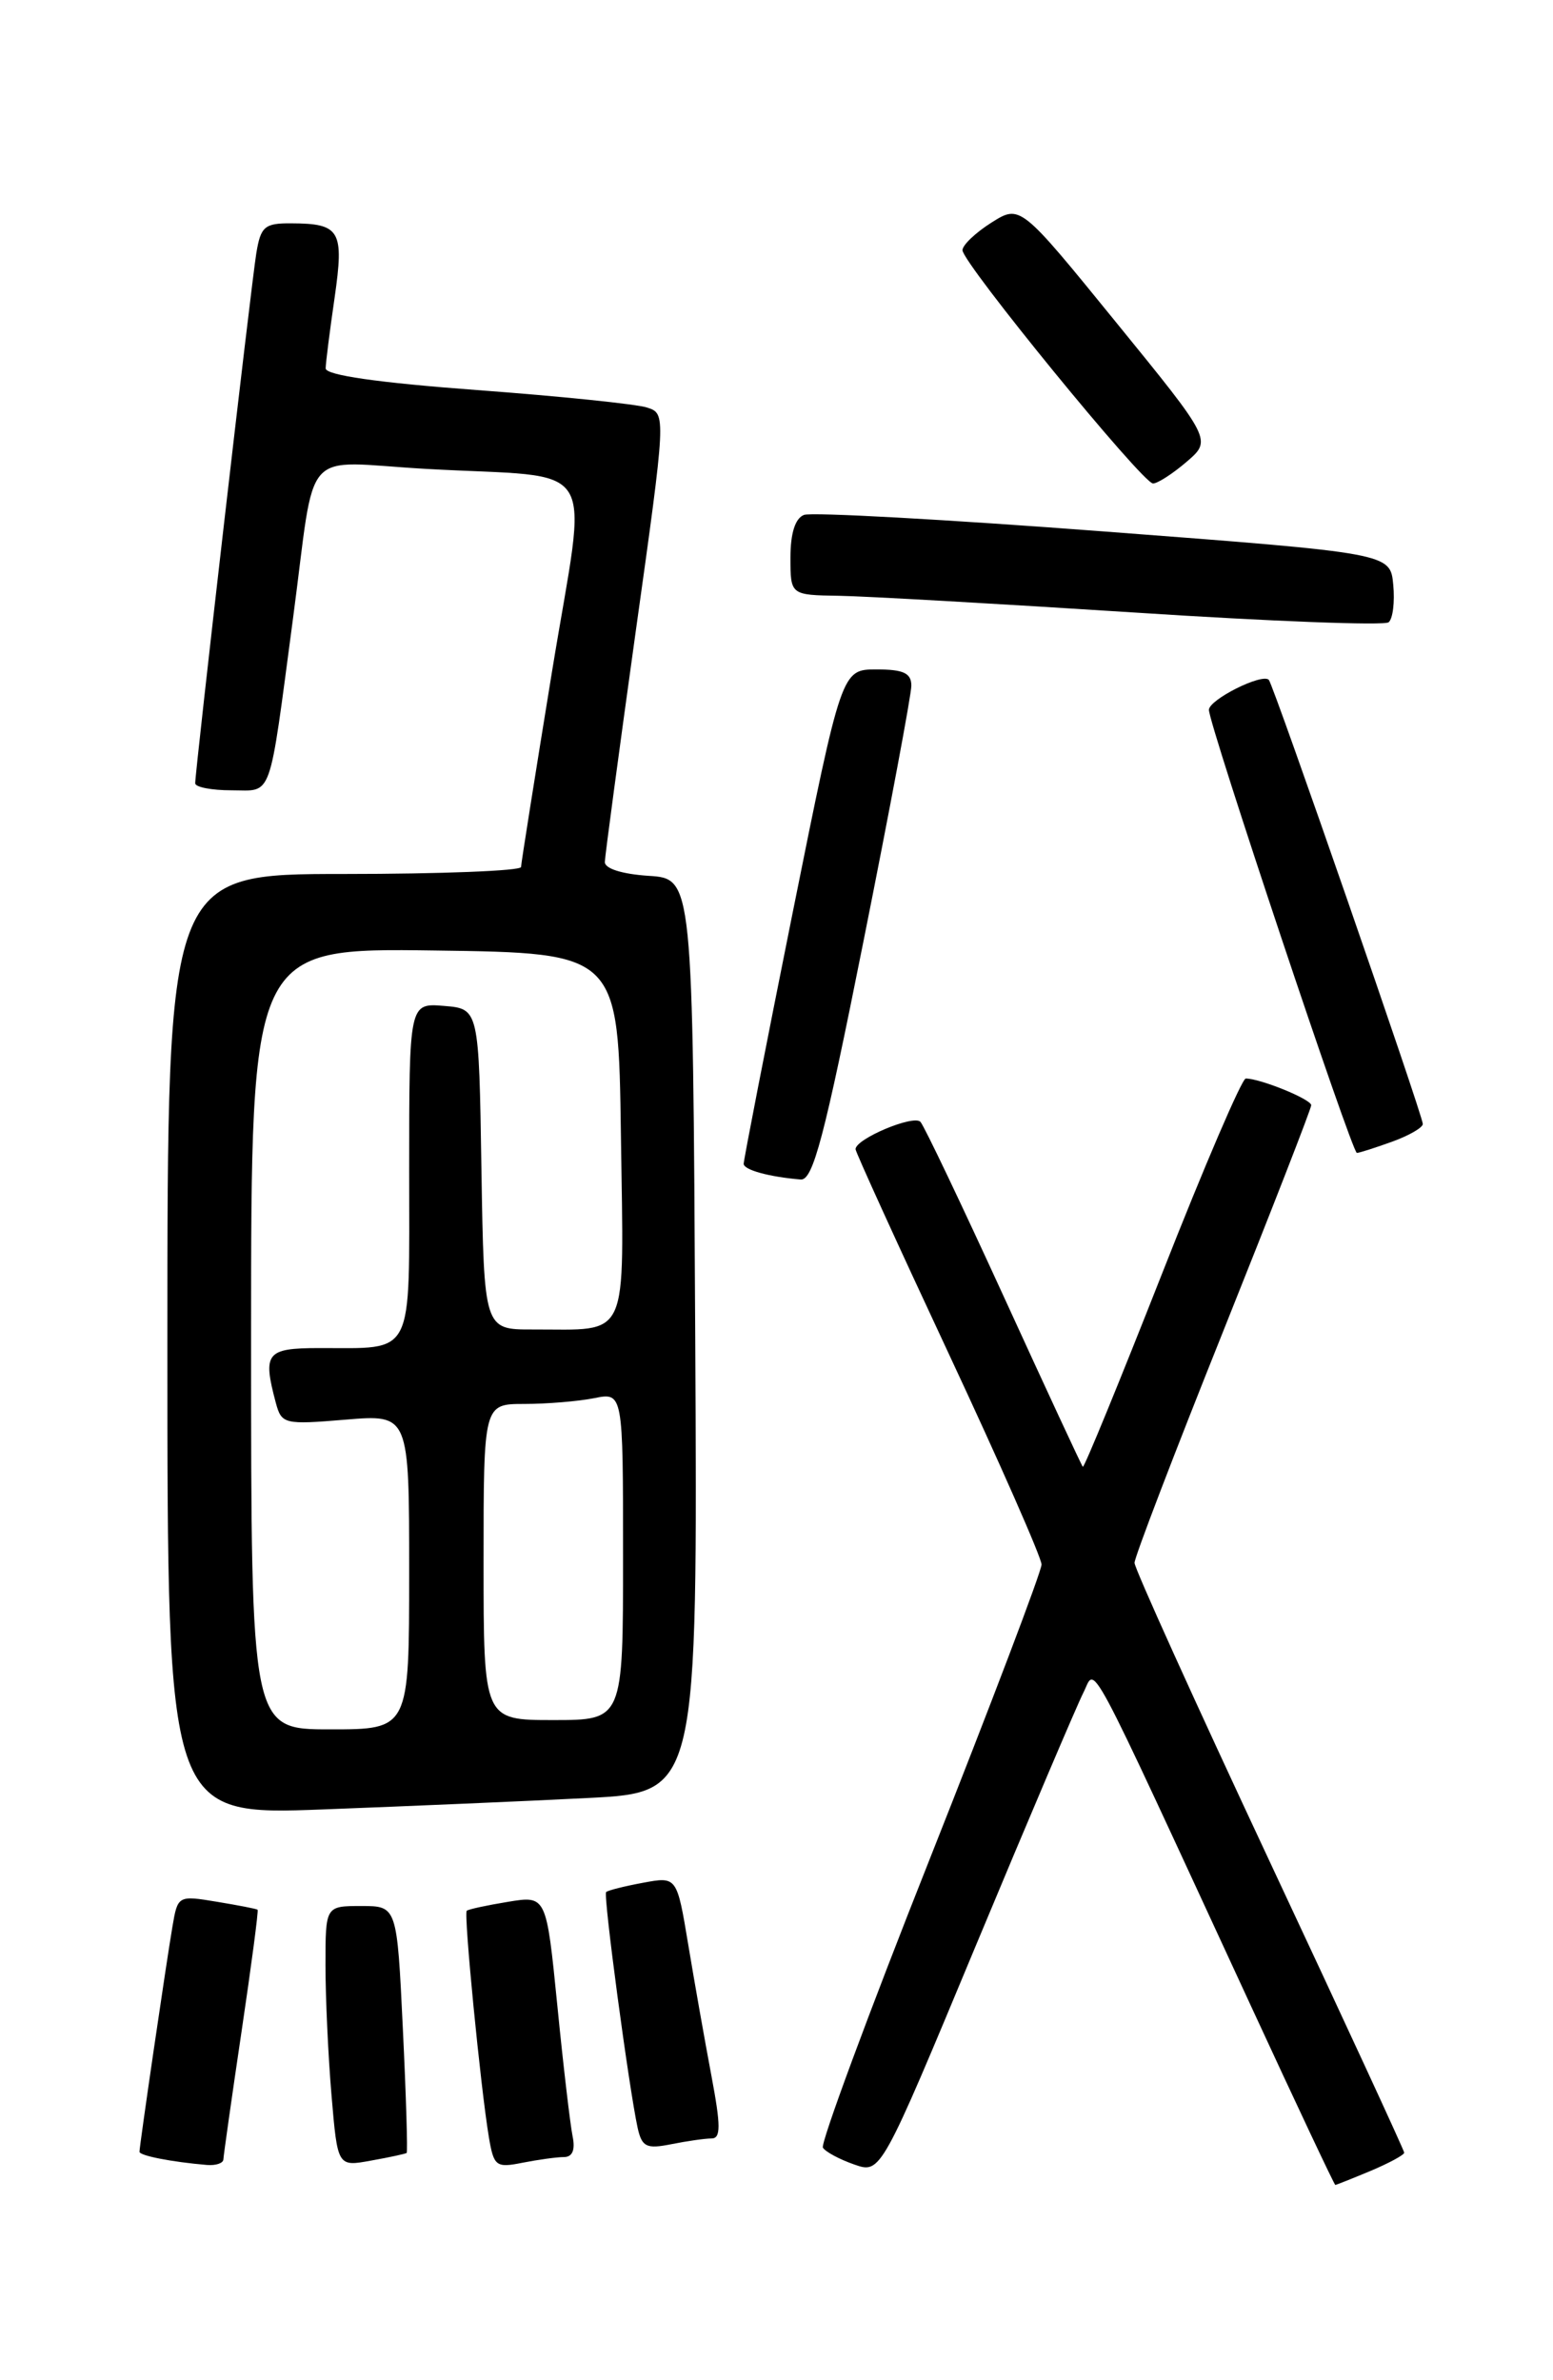 <?xml version="1.0" encoding="UTF-8" standalone="no"?>
<!DOCTYPE svg PUBLIC "-//W3C//DTD SVG 1.1//EN" "http://www.w3.org/Graphics/SVG/1.1/DTD/svg11.dtd" >
<svg xmlns="http://www.w3.org/2000/svg" xmlns:xlink="http://www.w3.org/1999/xlink" version="1.1" viewBox="0 0 167 256">
 <g >
 <path fill="currentColor"
d=" M 147.38 233.49 C 149.37 232.65 151.00 231.77 151.00 231.53 C 151.00 231.29 144.47 217.16 136.50 200.14 C 128.53 183.11 122.00 168.69 122.00 168.09 C 122.00 167.48 126.28 156.31 131.50 143.27 C 136.72 130.22 141.00 119.24 141.00 118.87 C 141.00 118.23 135.53 116.00 133.96 116.00 C 133.55 116.00 129.49 125.45 124.95 137.01 C 120.40 148.57 116.58 157.90 116.44 157.76 C 116.30 157.62 112.49 149.40 107.96 139.50 C 103.43 129.60 99.39 121.12 98.98 120.66 C 98.25 119.86 92.00 122.49 92.00 123.60 C 92.00 123.90 96.50 133.78 102.00 145.55 C 107.50 157.32 112.00 167.54 112.00 168.27 C 112.00 169.00 106.60 183.23 100.00 199.89 C 93.39 216.55 88.22 230.54 88.49 230.99 C 88.77 231.44 90.28 232.25 91.86 232.80 C 94.72 233.80 94.72 233.80 104.98 209.15 C 110.63 195.59 115.81 183.41 116.49 182.07 C 117.90 179.33 116.35 176.44 134.52 215.75 C 139.41 226.34 143.49 235.00 143.59 235.00 C 143.68 235.00 145.39 234.32 147.38 233.49 Z  M 24.02 232.25 C 24.04 231.84 24.91 225.66 25.97 218.53 C 27.03 211.40 27.81 205.49 27.70 205.40 C 27.59 205.30 25.61 204.92 23.31 204.54 C 19.16 203.85 19.11 203.88 18.55 207.17 C 17.90 210.96 15.00 230.76 15.00 231.43 C 15.00 231.85 18.47 232.53 22.25 232.85 C 23.21 232.93 24.01 232.66 24.02 232.25 Z  M 43.73 231.56 C 43.85 231.46 43.67 225.44 43.32 218.19 C 42.69 205.00 42.69 205.00 38.85 205.00 C 35.00 205.00 35.00 205.00 35.00 211.35 C 35.00 214.84 35.29 221.15 35.65 225.37 C 36.30 233.04 36.30 233.04 39.90 232.38 C 41.88 232.03 43.60 231.65 43.73 231.56 Z  M 60.64 232.00 C 61.56 232.00 61.88 231.23 61.57 229.75 C 61.32 228.51 60.57 222.18 59.93 215.68 C 58.75 203.87 58.75 203.87 54.62 204.55 C 52.36 204.92 50.36 205.35 50.19 205.51 C 49.85 205.82 51.67 224.44 52.57 229.86 C 53.10 233.00 53.34 233.18 56.19 232.61 C 57.87 232.28 59.88 232.00 60.64 232.00 Z  M 76.51 230.00 C 77.52 230.00 77.52 228.67 76.50 223.25 C 75.80 219.54 74.68 213.20 74.01 209.16 C 72.79 201.82 72.79 201.82 69.14 202.50 C 67.14 202.87 65.35 203.32 65.18 203.50 C 64.85 203.82 67.63 224.56 68.57 228.87 C 69.03 230.91 69.51 231.15 72.17 230.62 C 73.87 230.28 75.82 230.00 76.51 230.00 Z  M 63.26 193.38 C 75.02 192.78 75.02 192.78 74.76 143.64 C 74.50 94.50 74.50 94.50 69.75 94.20 C 66.88 94.01 65.01 93.42 65.04 92.70 C 65.06 92.04 66.55 80.93 68.35 68.00 C 71.64 44.50 71.64 44.50 69.57 43.83 C 68.43 43.46 60.19 42.61 51.25 41.95 C 40.64 41.16 35.01 40.35 35.02 39.62 C 35.03 39.00 35.46 35.59 35.98 32.03 C 37.02 24.78 36.59 24.04 31.30 24.02 C 28.45 24.00 28.03 24.37 27.56 27.25 C 27.01 30.60 20.99 82.91 20.99 84.25 C 21.00 84.66 22.75 85.00 24.89 85.00 C 29.37 85.00 28.86 86.42 31.51 66.50 C 34.03 47.56 32.17 49.66 45.80 50.43 C 64.87 51.51 63.18 48.80 59.35 72.29 C 57.54 83.41 56.04 92.84 56.03 93.25 C 56.01 93.66 47.45 94.00 37.00 94.00 C 18.00 94.00 18.00 94.00 18.00 144.62 C 18.00 195.24 18.00 195.24 34.75 194.61 C 43.96 194.26 56.79 193.71 63.26 193.38 Z  M 92.85 101.25 C 95.68 87.09 98.00 74.71 98.00 73.75 C 98.00 72.39 97.15 72.00 94.25 72.00 C 90.50 72.00 90.50 72.00 85.22 98.25 C 82.32 112.69 79.96 124.81 79.97 125.18 C 80.00 125.83 82.70 126.58 86.10 126.86 C 87.42 126.98 88.64 122.35 92.85 101.25 Z  M 149.68 122.80 C 151.51 122.14 153.00 121.28 153.00 120.89 C 153.00 119.97 136.93 73.62 136.44 73.12 C 135.72 72.38 130.00 75.25 130.00 76.35 C 130.00 77.94 145.38 124.00 145.91 124.00 C 146.16 124.00 147.85 123.46 149.68 122.80 Z  M 149.82 62.88 C 149.50 59.50 149.50 59.50 118.71 57.16 C 101.78 55.87 87.27 55.07 86.46 55.38 C 85.51 55.74 85.00 57.35 85.00 59.97 C 85.00 64.00 85.00 64.00 90.25 64.08 C 93.14 64.13 107.42 64.94 122.00 65.88 C 136.57 66.83 148.87 67.30 149.32 66.93 C 149.78 66.56 150.00 64.73 149.82 62.88 Z  M 127.60 49.67 C 130.32 47.33 130.32 47.33 120.01 34.66 C 109.71 21.99 109.71 21.99 106.60 23.95 C 104.90 25.03 103.50 26.36 103.50 26.91 C 103.50 28.28 122.87 52.00 123.99 52.00 C 124.48 52.00 126.11 50.95 127.60 49.67 Z  M 27.00 143.98 C 27.00 101.96 27.00 101.96 46.75 102.23 C 66.50 102.50 66.50 102.50 66.77 122.13 C 67.08 144.57 67.81 142.96 57.27 142.99 C 52.05 143.00 52.05 143.00 51.77 125.75 C 51.50 108.50 51.50 108.50 47.75 108.19 C 44.00 107.88 44.00 107.88 44.00 125.82 C 44.00 146.32 44.69 144.96 34.25 144.99 C 28.63 145.00 28.23 145.52 29.66 150.88 C 30.28 153.17 30.56 153.24 37.15 152.69 C 44.00 152.12 44.00 152.12 44.00 169.06 C 44.00 186.00 44.00 186.00 35.50 186.00 C 27.00 186.00 27.00 186.00 27.00 143.98 Z  M 52.00 168.00 C 52.00 151.00 52.00 151.00 56.38 151.00 C 58.78 151.00 62.16 150.72 63.88 150.38 C 67.00 149.75 67.00 149.75 67.00 167.38 C 67.00 185.00 67.00 185.00 59.50 185.00 C 52.00 185.00 52.00 185.00 52.00 168.00 Z "/>
</g>
</svg>